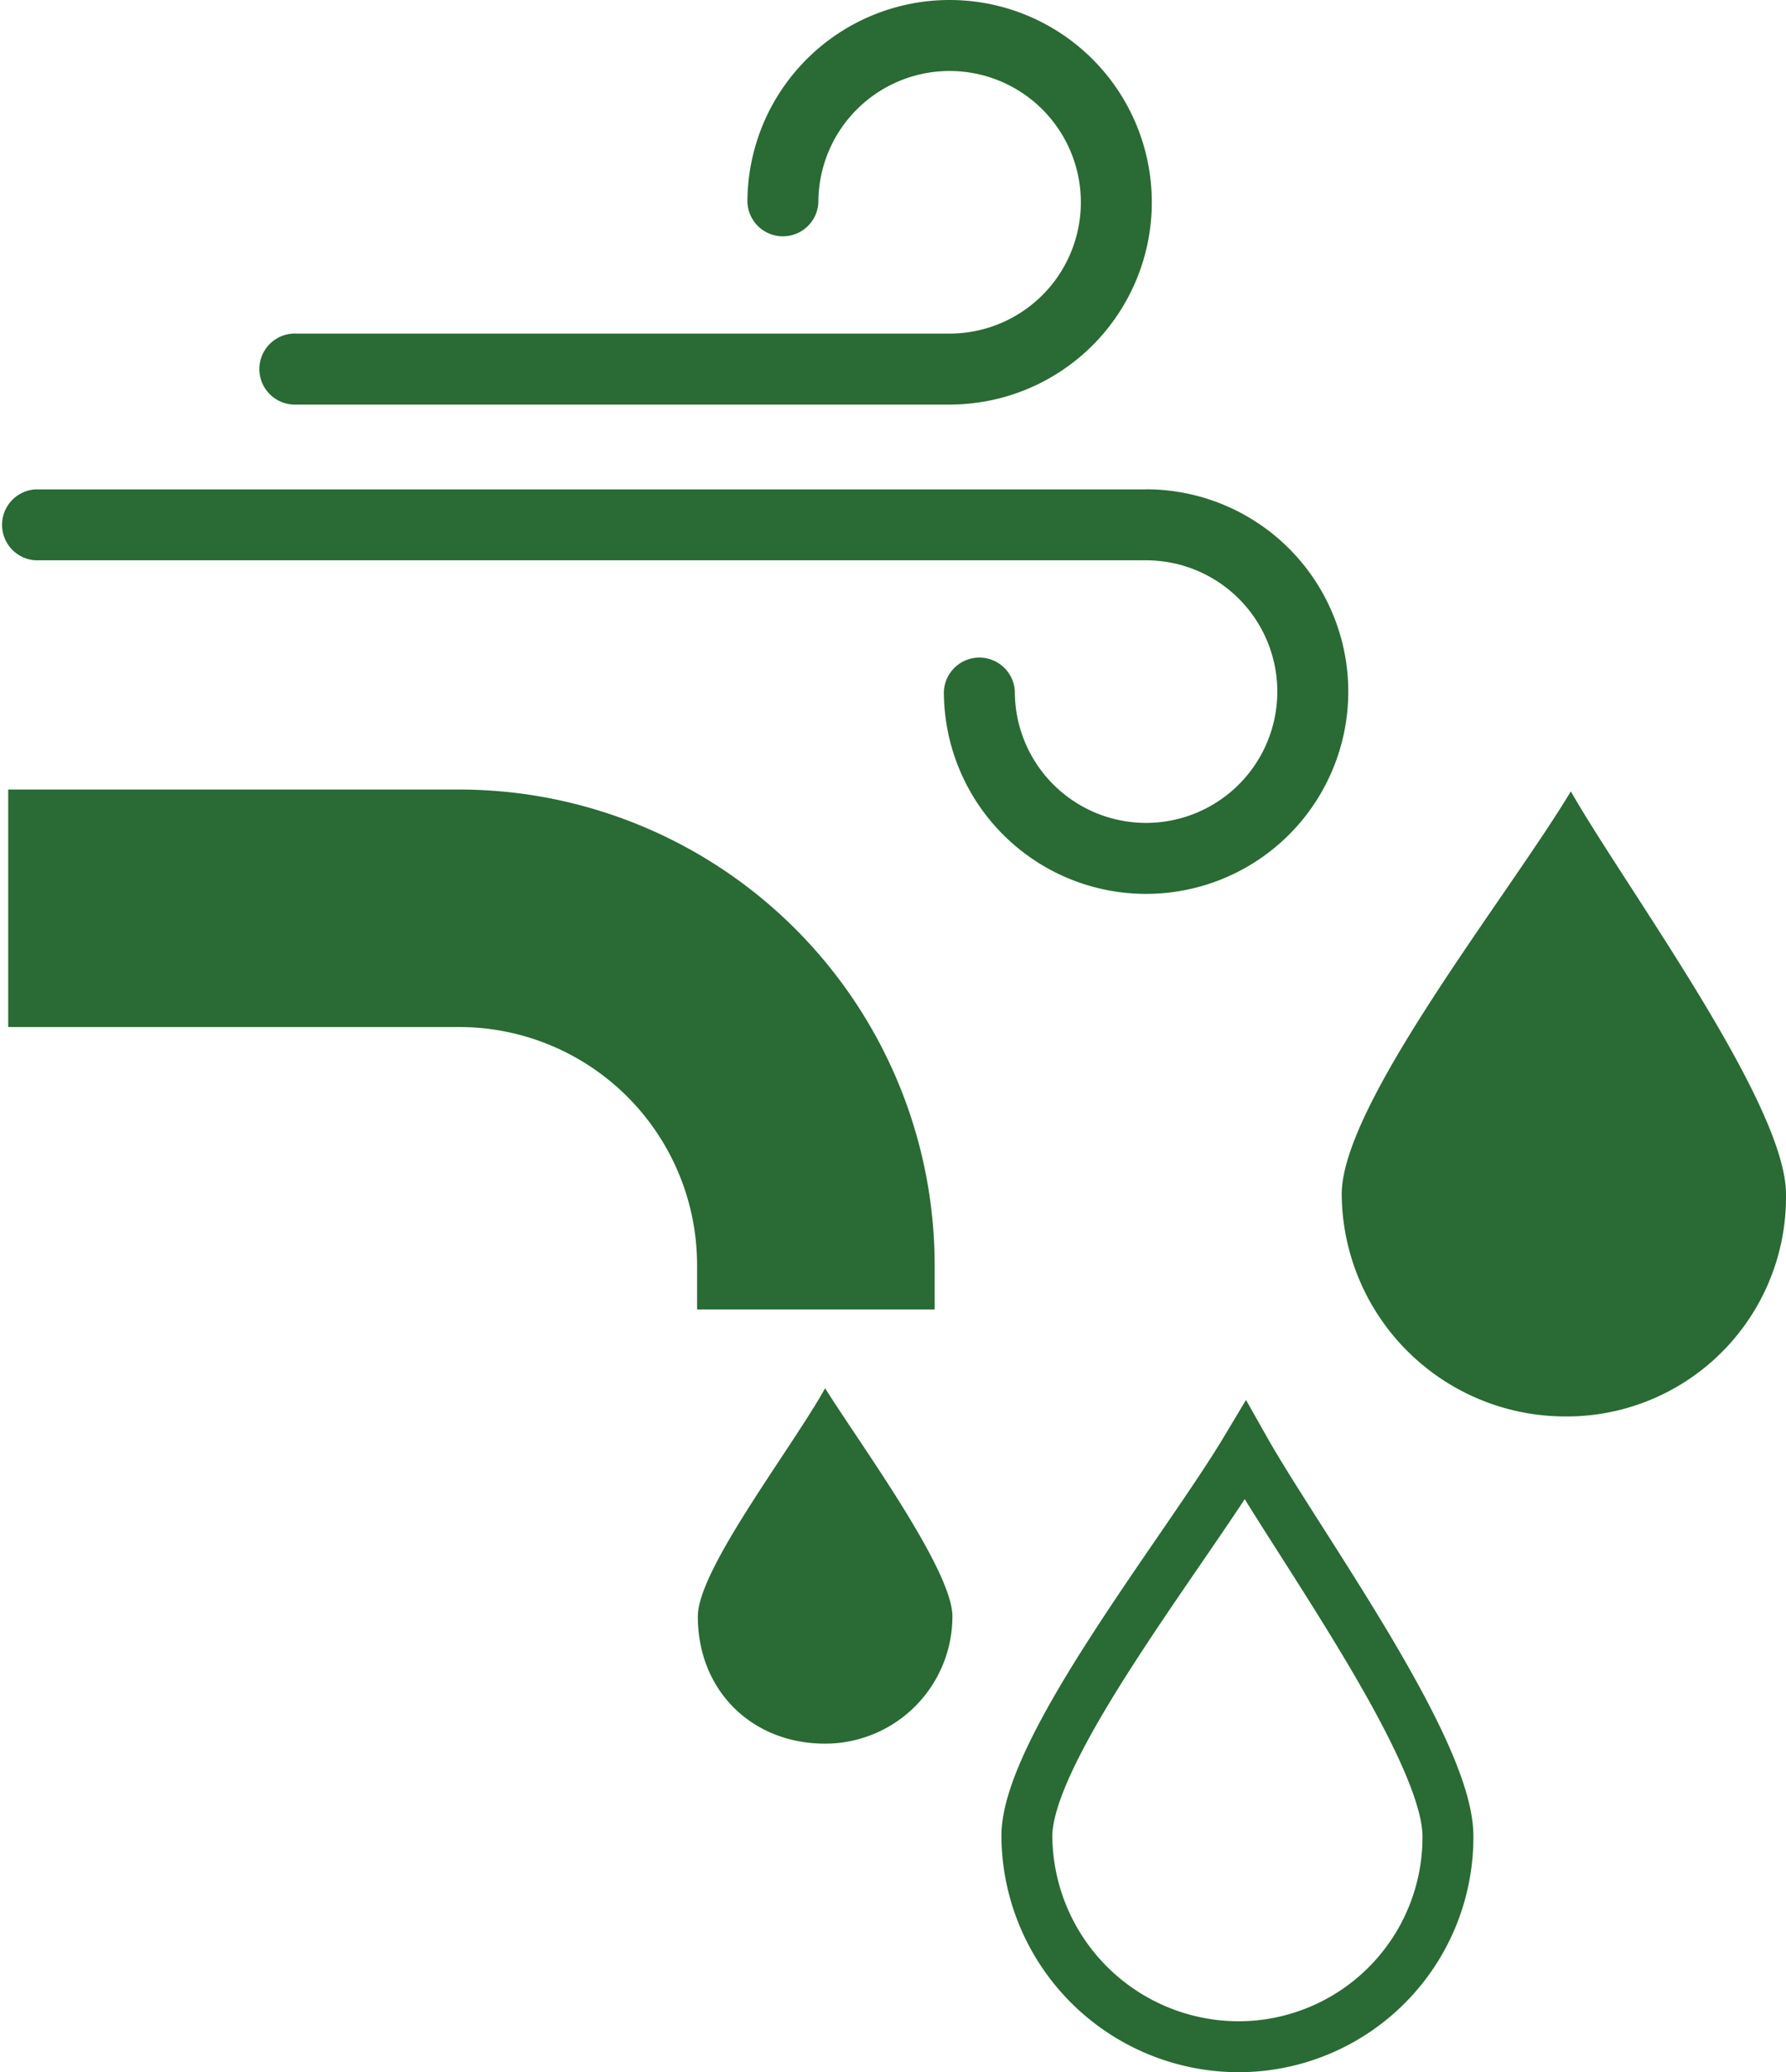 <svg xmlns="http://www.w3.org/2000/svg" viewBox="0 0 280.63 325.45"><defs><style>.cls-1,.cls-3{fill:#2a6a35;}.cls-1,.cls-2{fill-rule:evenodd;}.cls-2{fill:none;stroke:#2a6a35;stroke-miterlimit:10;stroke-width:8px;}</style></defs><title>energyAsset 2</title><g id="Layer_2" data-name="Layer 2"><g id="Layer_1-2" data-name="Layer 1"><path class="cls-1" d="M129.65,273.85a20,20,0,0,0,20-20c0-7.37-14.75-27.39-20-35.82-5.28,9.48-20,28.45-20,35.82C109.63,265.42,118.06,273.85,129.65,273.85Z"/><path class="cls-1" d="M245.73,222.46a34.46,34.46,0,0,0,34.9-34.91c0-14.18-25.08-48-33.81-63.26-9.82,16.36-36,49.08-36,63.26a35.14,35.14,0,0,0,34.9,34.91Z"/><path class="cls-2" d="M194.43,321.45a32.91,32.91,0,0,0,33.08-33.08c0-13.73-23.71-46.19-31.83-60.55-9.36,15.61-34.33,46.81-34.33,60.55a33.31,33.31,0,0,0,33.08,33.08Z"/><path class="cls-3" d="M146.86,198.66v7H109.53v-7A37.39,37.39,0,0,0,72.17,161.3H1.29V124H72.17a74.74,74.74,0,0,1,74.69,74.71Z"/><path class="cls-3" d="M180.08,76.86H5.57A5.58,5.58,0,0,0,5.57,88H180.08a20.62,20.62,0,1,1-20.62,20.62,5.58,5.58,0,0,0-11.15,0,31.77,31.77,0,1,0,31.77-31.77ZM46.57,63.54H149.21a31.77,31.77,0,1,0-31.77-31.77,5.58,5.58,0,0,0,11.15,0,20.62,20.62,0,1,1,20.62,20.62H46.57a5.58,5.58,0,1,0,0,11.15Z"/></g></g></svg>